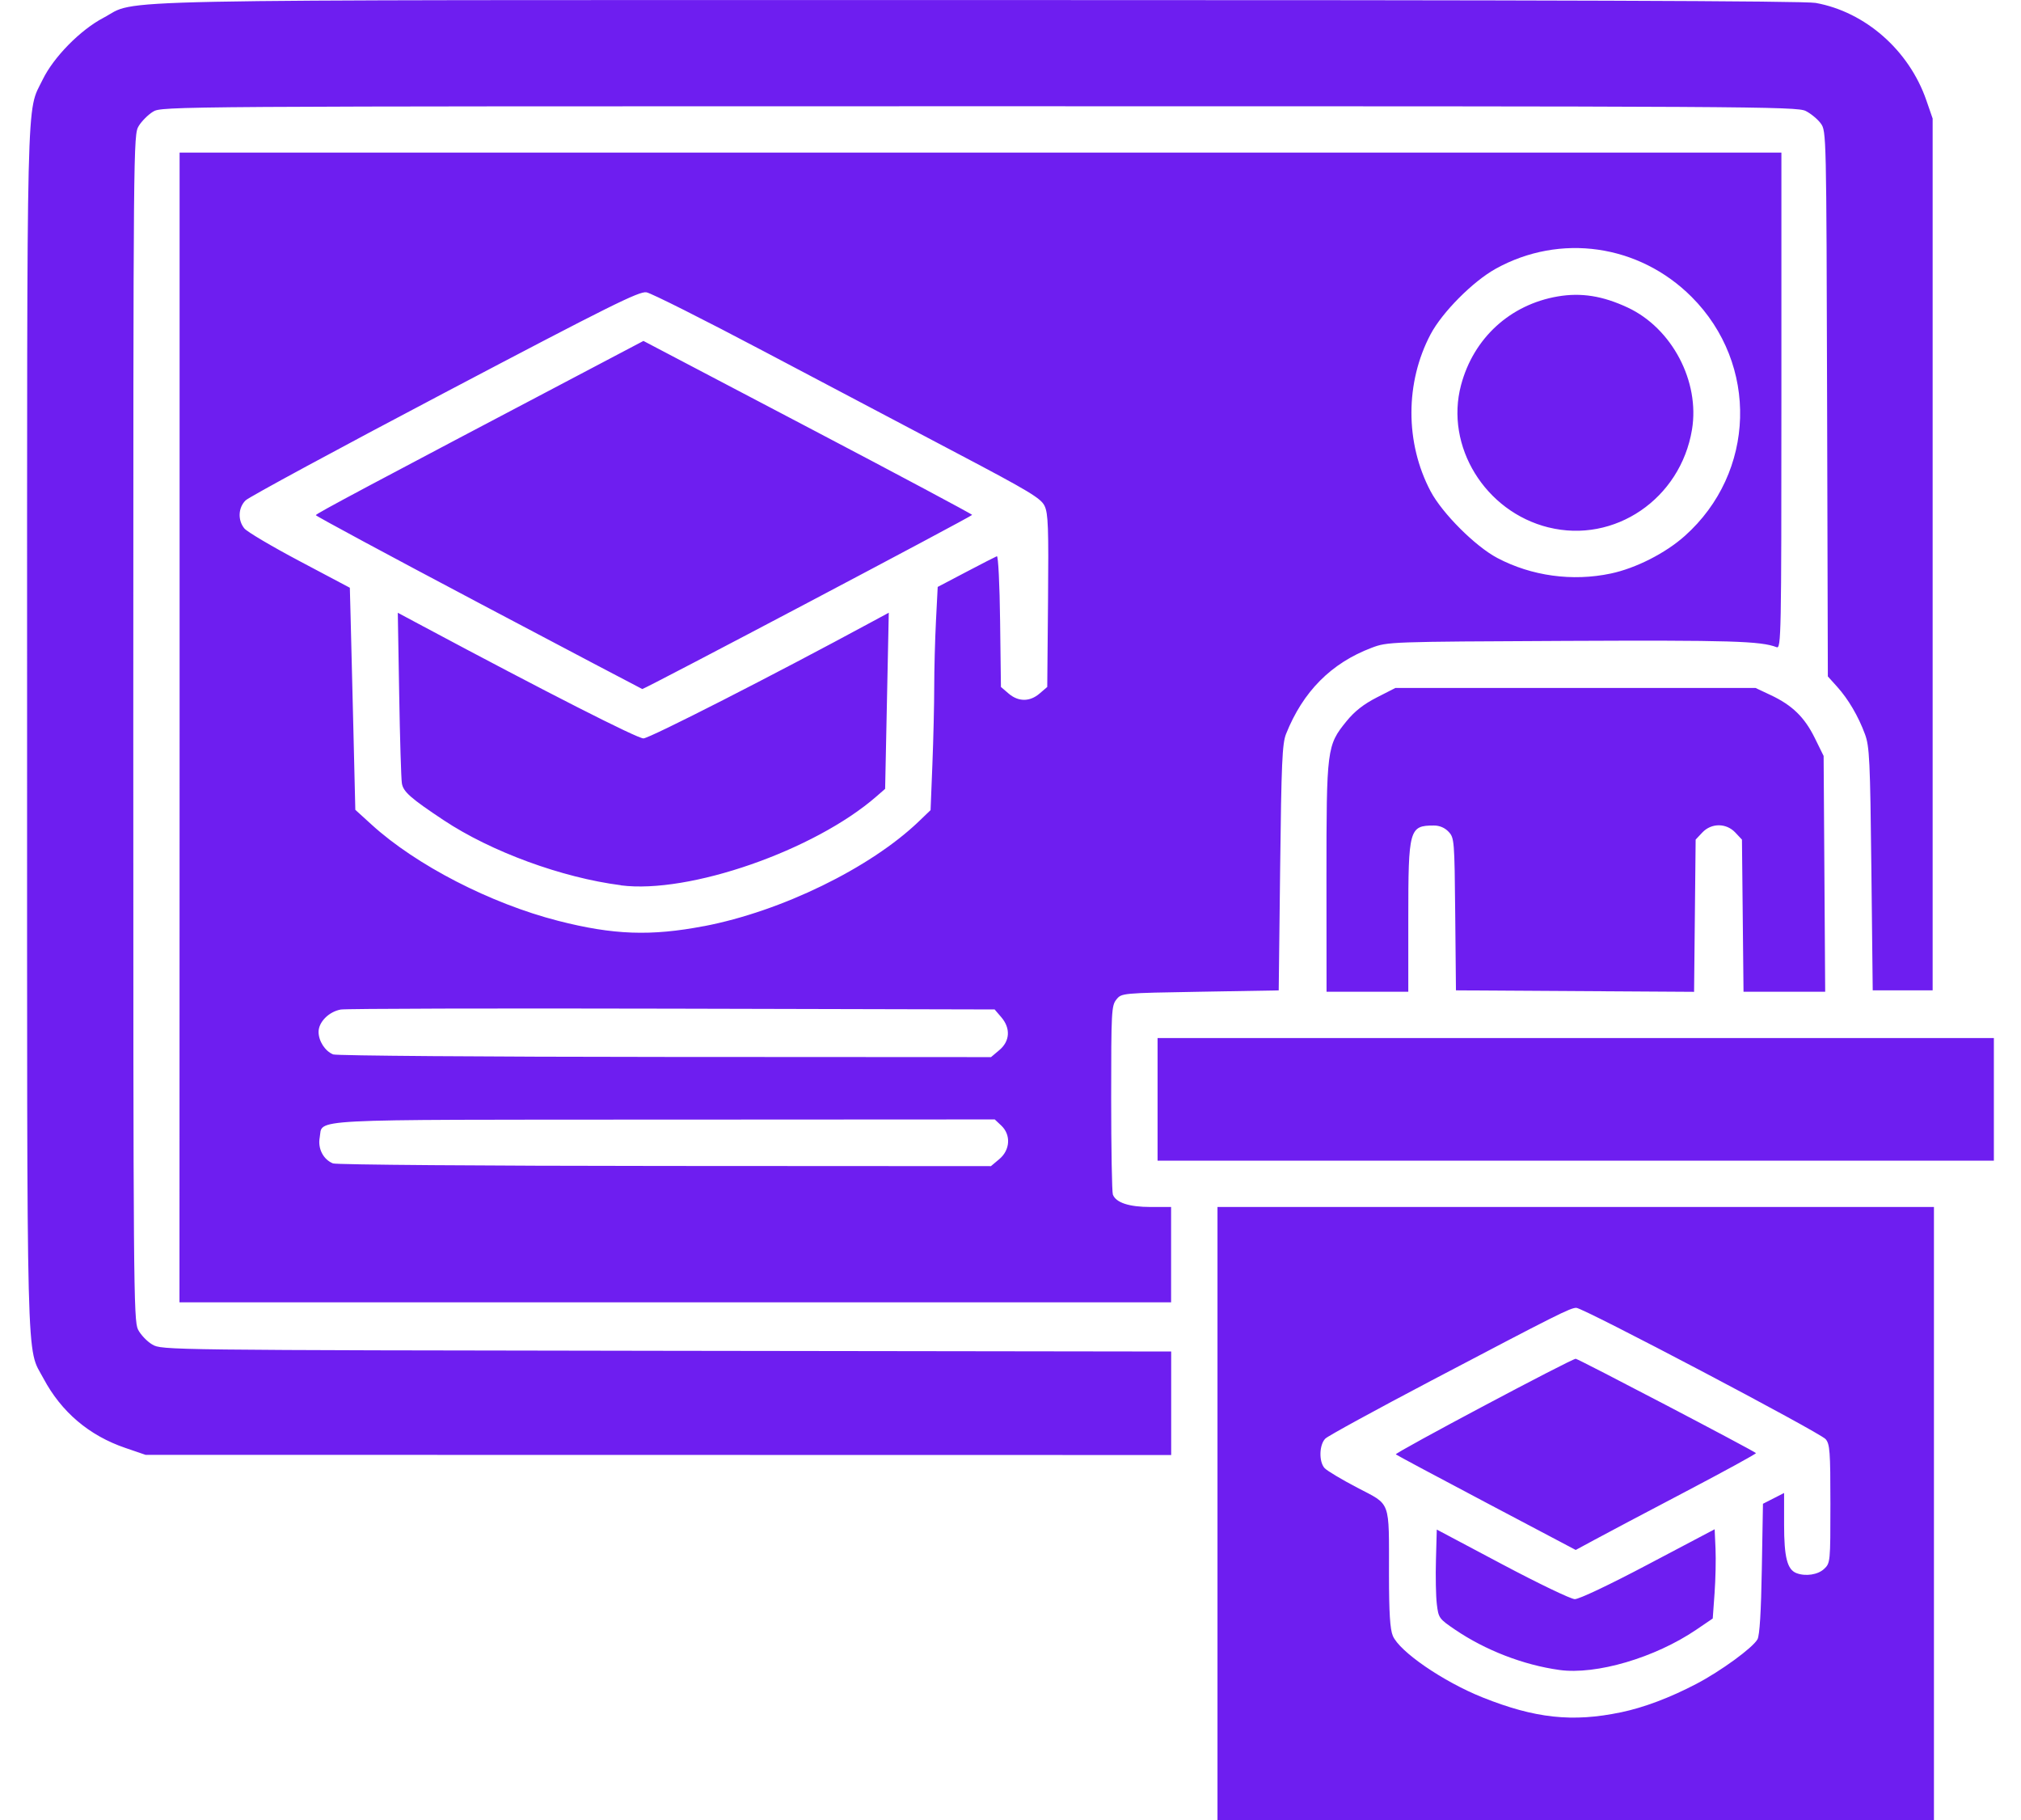 <?xml version="1.0" encoding="UTF-8" standalone="no"?>
<!-- Created with Inkscape (http://www.inkscape.org/) -->

<svg
   width="46.476mm"
   height="41.847mm"
   viewBox="0 0 46.476 41.847"
   version="1.1"
   id="svg1"
   xml:space="preserve"
   inkscape:export-filename="Documents\GitHub\FrontEnd-Angular\src\assets\estudent2.svg"
   inkscape:export-xdpi="96"
   inkscape:export-ydpi="96"
   inkscape:version="1.3.2 (091e20e, 2023-11-25, custom)"
   sodipodi:docname="dibujo.svg"
   xmlns:inkscape="http://www.inkscape.org/namespaces/inkscape"
   xmlns:sodipodi="http://sodipodi.sourceforge.net/DTD/sodipodi-0.dtd"
   xmlns="http://www.w3.org/2000/svg"
   xmlns:svg="http://www.w3.org/2000/svg"><sodipodi:namedview
     id="namedview1"
     pagecolor="#ffffff"
     bordercolor="#000000"
     borderopacity="0.25"
     inkscape:showpageshadow="2"
     inkscape:pageopacity="0.0"
     inkscape:pagecheckerboard="0"
     inkscape:deskcolor="#d1d1d1"
     inkscape:document-units="mm"
     inkscape:zoom="1.4142136"
     inkscape:cx="194.45436"
     inkscape:cy="92.277435"
     inkscape:window-width="1920"
     inkscape:window-height="974"
     inkscape:window-x="-11"
     inkscape:window-y="-11"
     inkscape:window-maximized="1"
     inkscape:current-layer="layer1" /><defs
     id="defs1" /><g
     inkscape:label="Capa 1"
     inkscape:groupmode="layer"
     id="layer1"
     transform="translate(-233.749,-105.41)"><path
       style="fill:#6e1ef0;fill-opacity:1;stroke-width:0.237"
       d="m 261.747,140.21 v -7.048 h 8.238 8.238 v 7.048 7.048 h -8.238 -8.238 z m 9.279,4.571 c 0.529,-0.111 1.122,-0.334 1.734,-0.654 0.562,-0.294 1.297,-0.83 1.405,-1.025 0.05,-0.09 0.083,-0.634 0.1,-1.626 l 0.026,-1.49 0.243,-0.124 0.243,-0.124 v 0.725 c 0,0.752 0.072,1.037 0.285,1.118 0.209,0.08 0.493,0.037 0.635,-0.097 0.143,-0.134 0.145,-0.156 0.145,-1.497 0,-1.206 -0.013,-1.375 -0.11,-1.487 -0.133,-0.154 -5.574,-3.019 -5.733,-3.019 -0.139,0 -0.435,0.149 -3.336,1.674 -1.275,0.671 -2.37,1.269 -2.434,1.331 -0.143,0.138 -0.154,0.531 -0.019,0.68 0.053,0.059 0.392,0.262 0.752,0.45 0.782,0.41 0.728,0.26 0.729,1.99 4.8e-4,0.888 0.024,1.263 0.088,1.416 0.152,0.363 1.157,1.053 2.063,1.416 1.205,0.482 2.069,0.576 3.182,0.343 z m -1.417,-0.974 c -0.825,-0.114 -1.702,-0.453 -2.399,-0.927 -0.367,-0.249 -0.381,-0.268 -0.419,-0.587 -0.022,-0.181 -0.031,-0.641 -0.02,-1.022 l 0.019,-0.692 1.504,0.798 c 0.827,0.439 1.578,0.8 1.669,0.802 0.097,0.002 0.797,-0.329 1.691,-0.802 l 1.526,-0.805 0.02,0.445 c 0.011,0.245 10e-4,0.707 -0.022,1.026 l -0.042,0.581 -0.378,0.257 c -0.952,0.646 -2.302,1.043 -3.15,0.926 z m -1.677,-3.843 c -1.129,-0.596 -2.067,-1.097 -2.084,-1.114 -0.034,-0.034 4.038,-2.198 4.137,-2.198 0.055,-9e-5 4.084,2.108 4.145,2.169 0.013,0.013 -0.717,0.413 -1.622,0.888 -0.905,0.475 -1.843,0.971 -2.084,1.102 l -0.439,0.237 z m -31.3,-1.262 c -0.832,-0.283 -1.472,-0.826 -1.882,-1.595 -0.402,-0.755 -0.378,0.209 -0.378,-14.939 0,-15.064 -0.022,-14.144 0.359,-14.929 0.25,-0.514 0.864,-1.14 1.394,-1.418 0.838,-0.441 -0.703,-0.409 20.145,-0.41 13.191,-6e-4 18.973,0.019 19.233,0.066 1.143,0.207 2.149,1.092 2.545,2.239 l 0.145,0.419 v 10.023 10.023 h -0.689 -0.689 l -0.031,-2.788 c -0.028,-2.504 -0.043,-2.82 -0.147,-3.101 -0.153,-0.415 -0.384,-0.808 -0.643,-1.095 l -0.211,-0.234 -0.017,-6.269 c -0.017,-6.229 -0.017,-6.27 -0.146,-6.446 -0.071,-0.097 -0.226,-0.226 -0.345,-0.286 -0.203,-0.104 -1.24,-0.11 -19.009,-0.109 -18.643,1.3e-4 -18.796,10e-4 -18.998,0.125 -0.112,0.069 -0.26,0.216 -0.329,0.329 -0.123,0.202 -0.124,0.344 -0.125,13.83 -1.2e-4,12.848 0.006,13.638 0.109,13.843 0.06,0.119 0.208,0.274 0.329,0.345 0.218,0.127 0.283,0.128 11.825,0.144 l 11.605,0.016 v 1.19 1.19 l -11.793,-0.002 -11.793,-0.002 z m 1.247,-16.566 v -13.218 h 18.418 18.418 v 5.708 c 0,5.41 -0.006,5.705 -0.11,5.665 -0.364,-0.142 -1.067,-0.162 -4.852,-0.145 -4.061,0.019 -4.094,0.02 -4.462,0.159 -0.93,0.352 -1.579,1.006 -1.968,1.982 -0.087,0.219 -0.107,0.67 -0.135,3.076 l -0.033,2.819 -1.807,0.031 c -1.806,0.031 -1.807,0.031 -1.926,0.179 -0.113,0.139 -0.12,0.274 -0.12,2.266 0,1.165 0.018,2.164 0.039,2.219 0.071,0.186 0.373,0.285 0.866,0.285 h 0.473 v 1.096 1.096 h -11.402 -11.402 z m 18.852,9.924 c 0.25,-0.21 0.27,-0.558 0.043,-0.771 l -0.149,-0.14 -7.598,0.004 c -8.415,0.004 -7.844,-0.026 -7.926,0.412 -0.047,0.253 0.082,0.505 0.305,0.595 0.076,0.031 3.456,0.057 7.634,0.059 l 7.497,0.004 z m 0,-2.506 c 0.245,-0.206 0.262,-0.503 0.042,-0.758 l -0.151,-0.176 -7.413,-0.018 c -4.077,-0.01 -7.508,-0.001 -7.624,0.02 -0.274,0.05 -0.51,0.288 -0.51,0.514 0,0.211 0.15,0.444 0.336,0.518 0.074,0.03 3.508,0.056 7.631,0.058 l 7.497,0.004 z m -6.792,-2.849 c 1.776,-0.34 3.82,-1.336 4.936,-2.405 l 0.274,-0.263 0.042,-1.055 c 0.023,-0.58 0.042,-1.381 0.042,-1.781 1.4e-4,-0.399 0.018,-1.079 0.04,-1.511 l 0.04,-0.785 0.653,-0.343 c 0.359,-0.189 0.678,-0.352 0.708,-0.363 0.031,-0.011 0.064,0.651 0.074,1.493 l 0.019,1.513 0.176,0.151 c 0.225,0.193 0.489,0.193 0.713,-3e-5 l 0.176,-0.151 0.018,-1.98 c 0.015,-1.684 0.004,-2.01 -0.079,-2.182 -0.084,-0.176 -0.347,-0.335 -2.023,-1.217 -1.059,-0.558 -3.054,-1.61 -4.432,-2.338 -1.378,-0.728 -2.593,-1.339 -2.701,-1.357 -0.166,-0.028 -0.848,0.311 -4.636,2.306 -2.443,1.286 -4.505,2.402 -4.582,2.478 -0.171,0.169 -0.184,0.454 -0.029,0.645 0.061,0.076 0.632,0.414 1.269,0.751 l 1.157,0.613 0.018,0.681 c 0.01,0.375 0.038,1.524 0.063,2.553 l 0.045,1.872 0.376,0.342 c 1.021,0.93 2.735,1.813 4.291,2.211 1.266,0.324 2.129,0.355 3.352,0.121 z m -1.911,-0.941 c -1.359,-0.174 -2.985,-0.771 -4.077,-1.496 -0.759,-0.504 -0.929,-0.654 -0.96,-0.847 -0.017,-0.103 -0.045,-1.028 -0.062,-2.055 l -0.032,-1.867 0.576,0.308 c 2.836,1.516 4.93,2.581 5.073,2.581 0.137,0 2.998,-1.459 5.24,-2.673 l 0.402,-0.217 -0.042,2.025 -0.042,2.025 -0.203,0.177 c -1.428,1.242 -4.307,2.243 -5.873,2.042 z m -3.273,-6.494 c -2.059,-1.088 -3.743,-1.995 -3.743,-2.015 0,-0.033 1.176,-0.659 6.442,-3.431 l 1.092,-0.575 3.779,1.984 c 2.079,1.091 3.78,1.999 3.78,2.016 0.001,0.031 -7.545,4.014 -7.586,4.004 -0.012,-0.003 -1.706,-0.895 -3.765,-1.983 z m 26.037,-0.673 c 0.576,-0.122 1.256,-0.467 1.701,-0.864 1.634,-1.457 1.705,-3.948 0.157,-5.497 -1.209,-1.209 -3.023,-1.469 -4.506,-0.646 -0.524,0.291 -1.228,0.999 -1.496,1.505 -0.587,1.11 -0.588,2.498 -5.9e-4,3.61 0.268,0.507 1.027,1.266 1.534,1.534 0.788,0.416 1.728,0.545 2.61,0.358 z m -1.433,-1.06 c -1.459,-0.362 -2.385,-1.869 -2.011,-3.273 0.287,-1.08 1.128,-1.85 2.223,-2.038 0.539,-0.092 1.034,-0.014 1.611,0.256 1.017,0.476 1.661,1.699 1.477,2.806 -0.264,1.592 -1.781,2.626 -3.301,2.248 z m -8.99,13.15 v -1.41 h 9.616 9.616 v 1.41 1.41 h -9.616 -9.616 z m 3.884,-5.094 c 0,-2.974 0.009,-3.044 0.46,-3.599 0.187,-0.23 0.395,-0.393 0.696,-0.547 l 0.429,-0.219 h 4.141 4.141 l 0.347,0.163 c 0.496,0.233 0.779,0.508 1.014,0.984 l 0.205,0.416 0.018,2.711 0.018,2.711 h -0.939 -0.939 l -0.018,-1.749 -0.018,-1.749 -0.152,-0.162 c -0.209,-0.223 -0.552,-0.223 -0.761,0 l -0.152,0.162 -0.018,1.75 -0.018,1.75 -2.738,-0.017 -2.738,-0.017 -0.017,-1.751 c -0.016,-1.696 -0.021,-1.756 -0.152,-1.895 -0.087,-0.093 -0.207,-0.144 -0.338,-0.144 -0.567,0 -0.589,0.081 -0.589,2.127 v 1.695 h -0.94 -0.94 z"
       id="path130" /><path
       style="fill:#000000;fill-opacity:0;stroke-width:0.461"
       d="m 245.25,135.045 c -0.428,-0.67 -0.822,-1.218 -0.875,-1.218 -0.053,0 -0.316,0.112 -0.584,0.248 -0.268,0.137 -0.608,0.294 -0.757,0.351 l -0.27,0.103 0.034,-4.128 c 0.018,-2.271 0.064,-4.128 0.101,-4.128 0.037,0 0.747,0.368 1.578,0.817 l 1.51,0.817 0.033,4.178 c 0.018,2.298 0.028,4.178 0.02,4.178 -0.007,-4e-5 -0.363,-0.548 -0.791,-1.218 z"
       id="use179"
       sodipodi:nodetypes="sssscssscssss" /></g></svg>
